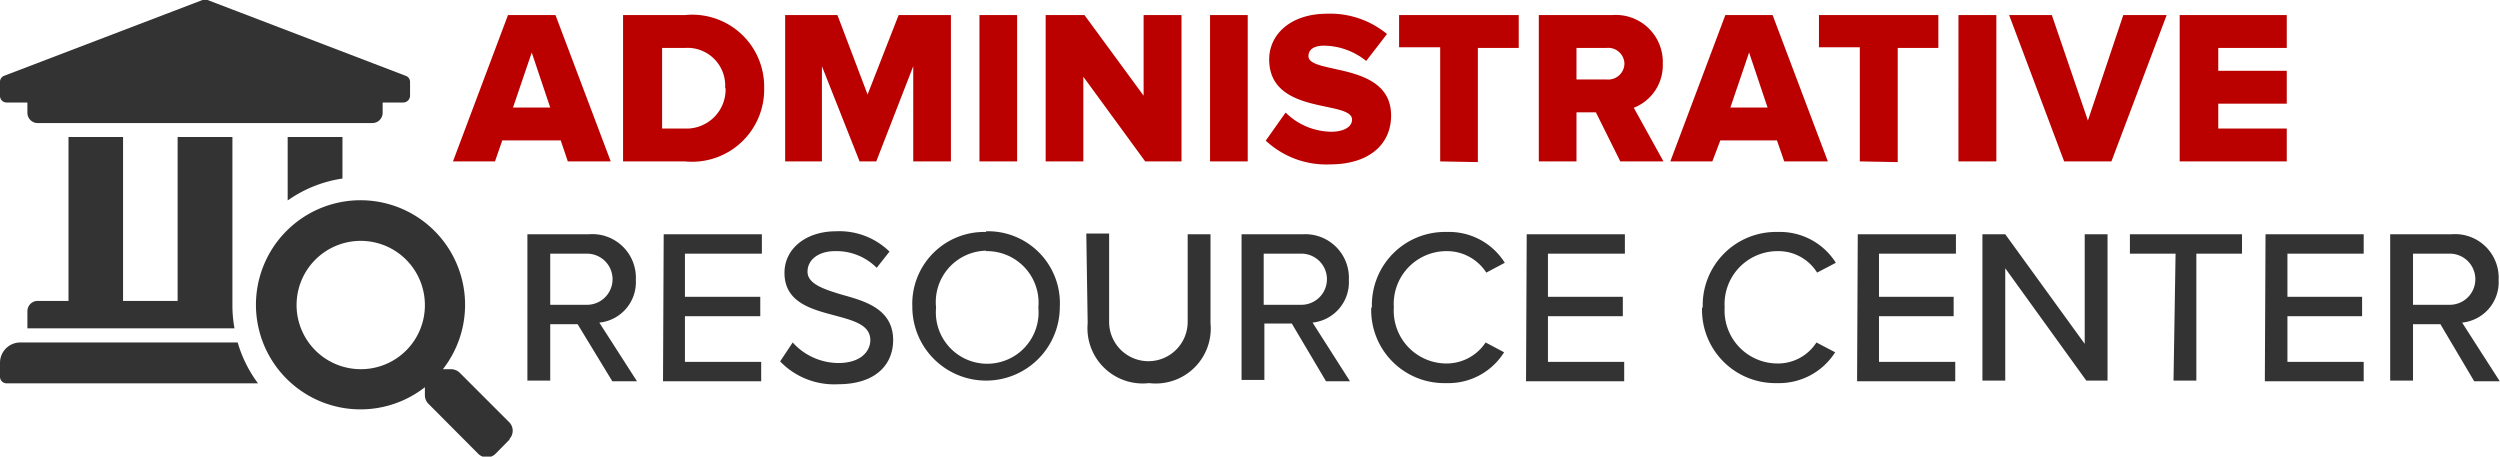 <svg id="b7d26403-fa24-416b-b6a0-5970629eab0e" data-name="Layer 1" xmlns="http://www.w3.org/2000/svg" viewBox="0 0 109.5 20"><path d="M24.87,7.07l-.31-.92H22l-.32.92H19.84L22.25.66h2.08l2.42,6.41ZM23.29,2.3l-.82,2.41H24.1Zm4,4.77V.66H30a3.15,3.15,0,0,1,3.47,3.2A3.16,3.16,0,0,1,30,7.07Zm4.47-3.21A1.65,1.65,0,0,0,30,2.1H29V5.63h1A1.71,1.71,0,0,0,31.78,3.86ZM40,7.07V2.9L38.38,7.07h-.73L36,2.9V7.07H34.39V.66h2.29L38,4.14,39.36.66h2.29V7.07Zm2.9,0V.66h1.65V7.07Zm7.26,0L47.45,3.36V7.07H45.8V.66h1.7l2.59,3.53V.66h1.66V7.07Zm2.84,0V.66h1.65V7.07Zm2.44-.91.87-1.23a2.89,2.89,0,0,0,2,.84c.56,0,.91-.22.91-.53,0-.87-3.63-.17-3.63-2.64,0-1.07.91-2,2.55-2a3.91,3.91,0,0,1,2.61.89l-.91,1.18A3,3,0,0,0,58,2c-.48,0-.69.19-.69.46,0,.82,3.62.22,3.62,2.6,0,1.29-1,2.14-2.67,2.14A3.88,3.88,0,0,1,55.44,6.16Zm7.64.91v-5h-1.8V.66h5.24V2.1H64.73v5Zm7.89,0L69.9,4.92h-.85V7.07H67.4V.66h3.21a2.06,2.06,0,0,1,2.22,2.13,2,2,0,0,1-1.27,1.93l1.3,2.35Zm.18-4.28a.71.71,0,0,0-.79-.69H69.05V3.48h1.31A.71.71,0,0,0,71.15,2.79Zm7,4.28-.32-.92H75.35L75,7.07H73.16L75.57.66h2.07l2.42,6.41ZM76.61,2.3l-.82,2.41h1.63Zm4.85,4.77v-5H79.67V.66H84.9V2.1H83.12v5Zm4.32,0V.66h1.66V7.07Zm4.63,0L88,.66h1.87l1.58,4.62L93,.66H94.9L92.48,7.07Zm5.06,0V.66h4.69V2.1h-3v1h3V4.54h-3V5.63h3V7.07Z" style="fill:#b00"/><path d="M25.3,14.2H24.1v2.47h-1V10.26h2.69a1.91,1.91,0,0,1,2.06,2,1.78,1.78,0,0,1-1.6,1.87l1.65,2.57H26.82Zm.41-3.09H24.1v2.24h1.61a1.12,1.12,0,1,0,0-2.24Zm3.36-.85h4.3v.85H30V13H33.3v.85H30v2h3.34v.85h-4.3ZM34.72,15a2.71,2.71,0,0,0,2,.9c1,0,1.4-.53,1.4-1,0-.67-.73-.86-1.55-1.08-1-.27-2.21-.56-2.21-1.87,0-1.05.93-1.82,2.26-1.82a3.14,3.14,0,0,1,2.34.89l-.56.71A2.49,2.49,0,0,0,36.57,11c-.71,0-1.2.37-1.2.9s.69.76,1.48,1c1,.28,2.27.61,2.27,2,0,1-.69,1.93-2.42,1.93a3.28,3.28,0,0,1-2.53-1Zm8.47-4.87a3.15,3.15,0,0,1,3.23,3.31,3.23,3.23,0,1,1-6.46,0A3.15,3.15,0,0,1,43.19,10.16Zm0,.85A2.25,2.25,0,0,0,41,13.47a2.25,2.25,0,1,0,4.48,0A2.26,2.26,0,0,0,43.19,11Zm4.39-.75h1v3.87a1.72,1.72,0,1,0,3.44,0V10.26h1v3.89a2.41,2.41,0,0,1-2.69,2.63,2.42,2.42,0,0,1-2.69-2.62Zm9,3.94h-1.2v2.47h-1V10.26h2.7a1.91,1.91,0,0,1,2,2,1.78,1.78,0,0,1-1.59,1.87l1.64,2.57H58.08ZM57,11.11H55.35v2.24H57a1.12,1.12,0,1,0,0-2.24Zm3.09,2.36a3.2,3.2,0,0,1,3.28-3.31,2.88,2.88,0,0,1,2.54,1.35l-.81.43A2.05,2.05,0,0,0,63.34,11a2.31,2.31,0,0,0-2.29,2.46,2.31,2.31,0,0,0,2.29,2.46A2.05,2.05,0,0,0,65.07,15l.81.43a2.88,2.88,0,0,1-2.54,1.35A3.2,3.2,0,0,1,60.06,13.47Zm6.78-3.21h4.3v.85H67.8V13h3.28v.85H67.8v2h3.34v.85h-4.3Zm7.71,3.21a3.21,3.21,0,0,1,3.29-3.31,2.89,2.89,0,0,1,2.54,1.35l-.82.43A2,2,0,0,0,77.84,11a2.32,2.32,0,0,0-2.3,2.46,2.32,2.32,0,0,0,2.3,2.46A2,2,0,0,0,79.56,15l.82.43a2.91,2.91,0,0,1-2.54,1.35A3.21,3.21,0,0,1,74.55,13.47Zm6.79-3.21h4.3v.85H82.3V13h3.27v.85H82.3v2h3.34v.85h-4.3Zm6.46,1.49v4.92h-1V10.26h1l3.48,4.8v-4.8h1v6.41h-.93Zm7.46-.64h-2v-.85H98.2v.85h-2v5.56h-1Zm3.94-.85h4.3v.85h-3.34V13h3.27v.85h-3.27v2h3.34v.85H99.2Zm7.66,3.94h-1.2v2.47h-1V10.26h2.69a1.91,1.91,0,0,1,2.06,2,1.78,1.78,0,0,1-1.6,1.87l1.65,2.57h-1.12Zm.41-3.09h-1.61v2.24h1.61a1.12,1.12,0,1,0,0-2.24Z" style="fill:#333"/><path d="M5.39,6v7.18H7.78V6h2.4v7.18h0c0,.07,0,.13,0,.2a5.55,5.55,0,0,0,.09,1H1.2v-.75a.45.45,0,0,1,.45-.45H3V6ZM15,7.82V6h-2.4V8.78A5.58,5.58,0,0,1,15,7.82ZM.3,4.49h.9v.45a.45.45,0,0,0,.45.45H16.31a.45.45,0,0,0,.45-.45V4.49h.9a.3.3,0,0,0,.3-.3v-.6a.28.28,0,0,0-.19-.27L9.09,0a.28.28,0,0,0-.22,0L.18,3.32A.28.28,0,0,0,0,3.59v.6A.29.29,0,0,0,.3,4.49ZM.9,15a.89.89,0,0,0-.9.89v.6a.29.29,0,0,0,.3.3h11A5.63,5.63,0,0,1,10.41,15Zm21.42,4.25-.62.63a.54.54,0,0,1-.75,0l-2.18-2.19a.52.52,0,0,1-.16-.37v-.36a4.58,4.58,0,1,1,.79-.79h.36a.56.56,0,0,1,.37.15l2.19,2.19A.53.53,0,0,1,22.32,19.22Zm-3.71-5.89a2.81,2.81,0,1,0-2.8,2.81A2.8,2.8,0,0,0,18.61,13.33Z" style="fill:#333"/></svg>